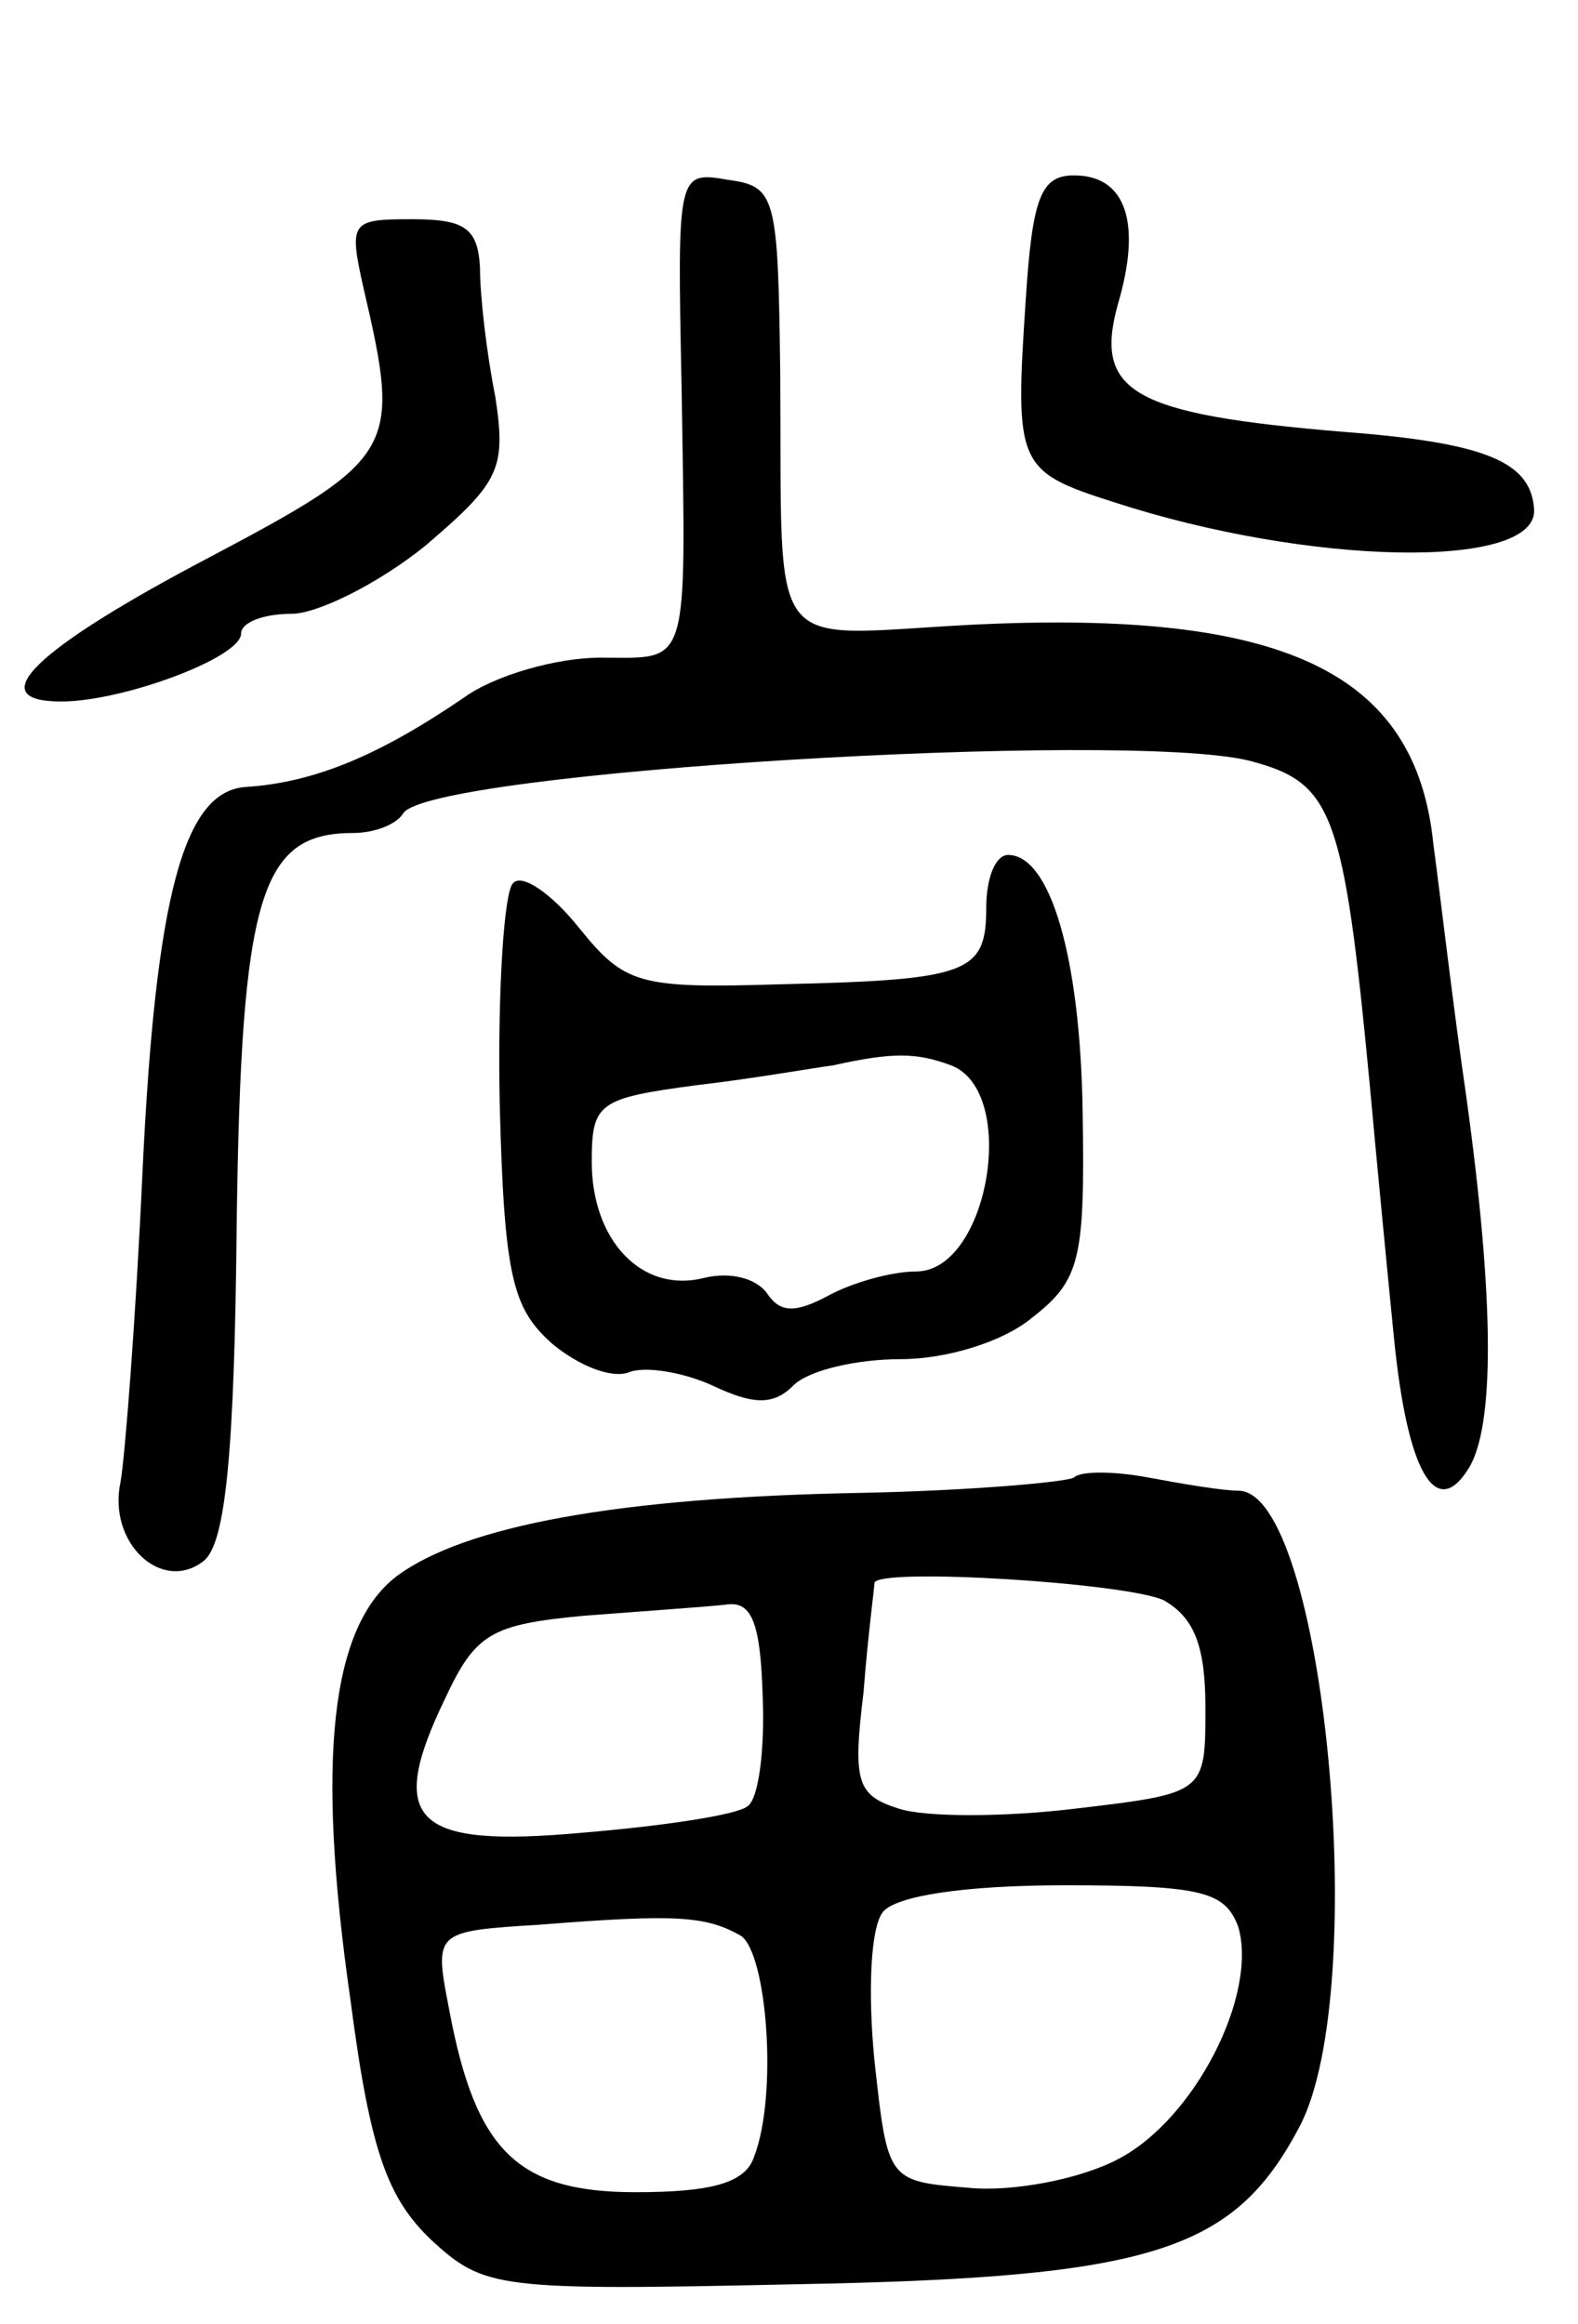 <svg version="1.0" xmlns="http://www.w3.org/2000/svg"
 width="72pt" height="106pt" viewBox="0 0 72 106"
 preserveAspectRatio="xMidYMid meet">
<g transform="translate(0,106) scale(0.1,-0.1)"
fill="#000000" stroke="none">
<path d="M311 883 c2 -130 4 -123 -37 -123 -20 0 -48 -8 -62 -18 -38 -26 -68
-39 -100 -41 -28 -2 -41 -49 -47 -176 -3 -66 -8 -130 -10 -141 -6 -28 19 -51
38 -36 10 8 14 50 15 154 2 150 11 178 53 178 10 0 20 4 23 9 12 19 329 38
386 24 38 -10 43 -22 55 -148 3 -33 8 -85 11 -115 6 -61 19 -84 34 -60 12 19
12 76 -1 170 -6 41 -12 93 -15 115 -8 79 -69 107 -211 100 -95 -5 -86 -17 -87
115 -1 81 -2 85 -24 88 -23 4 -23 3 -21 -95z"/>
<path d="M468 923 c-5 -75 -4 -78 40 -92 89 -29 192 -31 192 -4 -1 22 -21 31
-87 36 -96 8 -114 18 -103 58 11 37 4 59 -20 59 -15 0 -19 -10 -22 -57z"/>
<path d="M166 928 c17 -73 15 -77 -70 -122 -80 -42 -105 -66 -68 -66 28 0 82
20 82 31 0 5 10 9 23 9 12 0 40 14 61 31 34 29 37 35 32 68 -4 20 -7 46 -7 59
-1 18 -7 22 -31 22 -28 0 -29 -1 -22 -32z"/>
<path d="M450 646 c0 -30 -8 -33 -94 -35 -65 -2 -71 0 -92 26 -12 15 -26 25
-30 20 -4 -4 -7 -49 -6 -100 2 -80 6 -94 24 -110 12 -10 27 -16 35 -13 7 3 25
0 38 -6 19 -9 28 -9 37 0 7 7 29 12 49 12 21 0 47 8 60 19 22 17 24 27 23 93
-1 72 -15 118 -34 118 -6 0 -10 -11 -10 -24z m-16 -72 c31 -12 17 -94 -16 -94
-11 0 -29 -5 -40 -11 -15 -8 -22 -8 -28 1 -5 7 -17 10 -29 7 -28 -7 -51 17
-51 53 0 27 3 29 48 35 26 3 54 8 62 9 27 6 38 6 54 0z"/>
<path d="M490 386 c-3 -2 -47 -6 -97 -7 -111 -2 -181 -15 -212 -38 -30 -23
-37 -83 -21 -194 9 -69 17 -90 37 -109 24 -22 30 -23 166 -20 163 3 200 15
230 72 33 63 11 290 -28 290 -7 0 -25 3 -41 6 -16 3 -31 3 -34 0z m41 -56 c14
-8 19 -21 19 -49 0 -39 0 -39 -59 -46 -33 -4 -69 -4 -81 0 -19 6 -21 12 -16
53 2 26 5 48 5 50 2 7 115 0 132 -8z m-183 -44 c1 -25 -2 -47 -7 -50 -5 -4
-39 -9 -75 -12 -77 -7 -90 5 -63 61 14 30 21 34 64 38 26 2 55 4 64 5 12 2 16
-8 17 -42z m217 -105 c9 -31 -20 -88 -55 -106 -17 -9 -48 -15 -68 -13 -37 3
-37 3 -43 58 -3 30 -2 61 4 68 6 7 36 12 83 12 63 0 73 -3 79 -19z m-227 -4
c12 -8 17 -73 6 -101 -4 -12 -20 -16 -54 -16 -54 0 -73 19 -85 83 -7 36 -7 36
41 39 63 5 76 4 92 -5z"/>
</g>
</svg>
